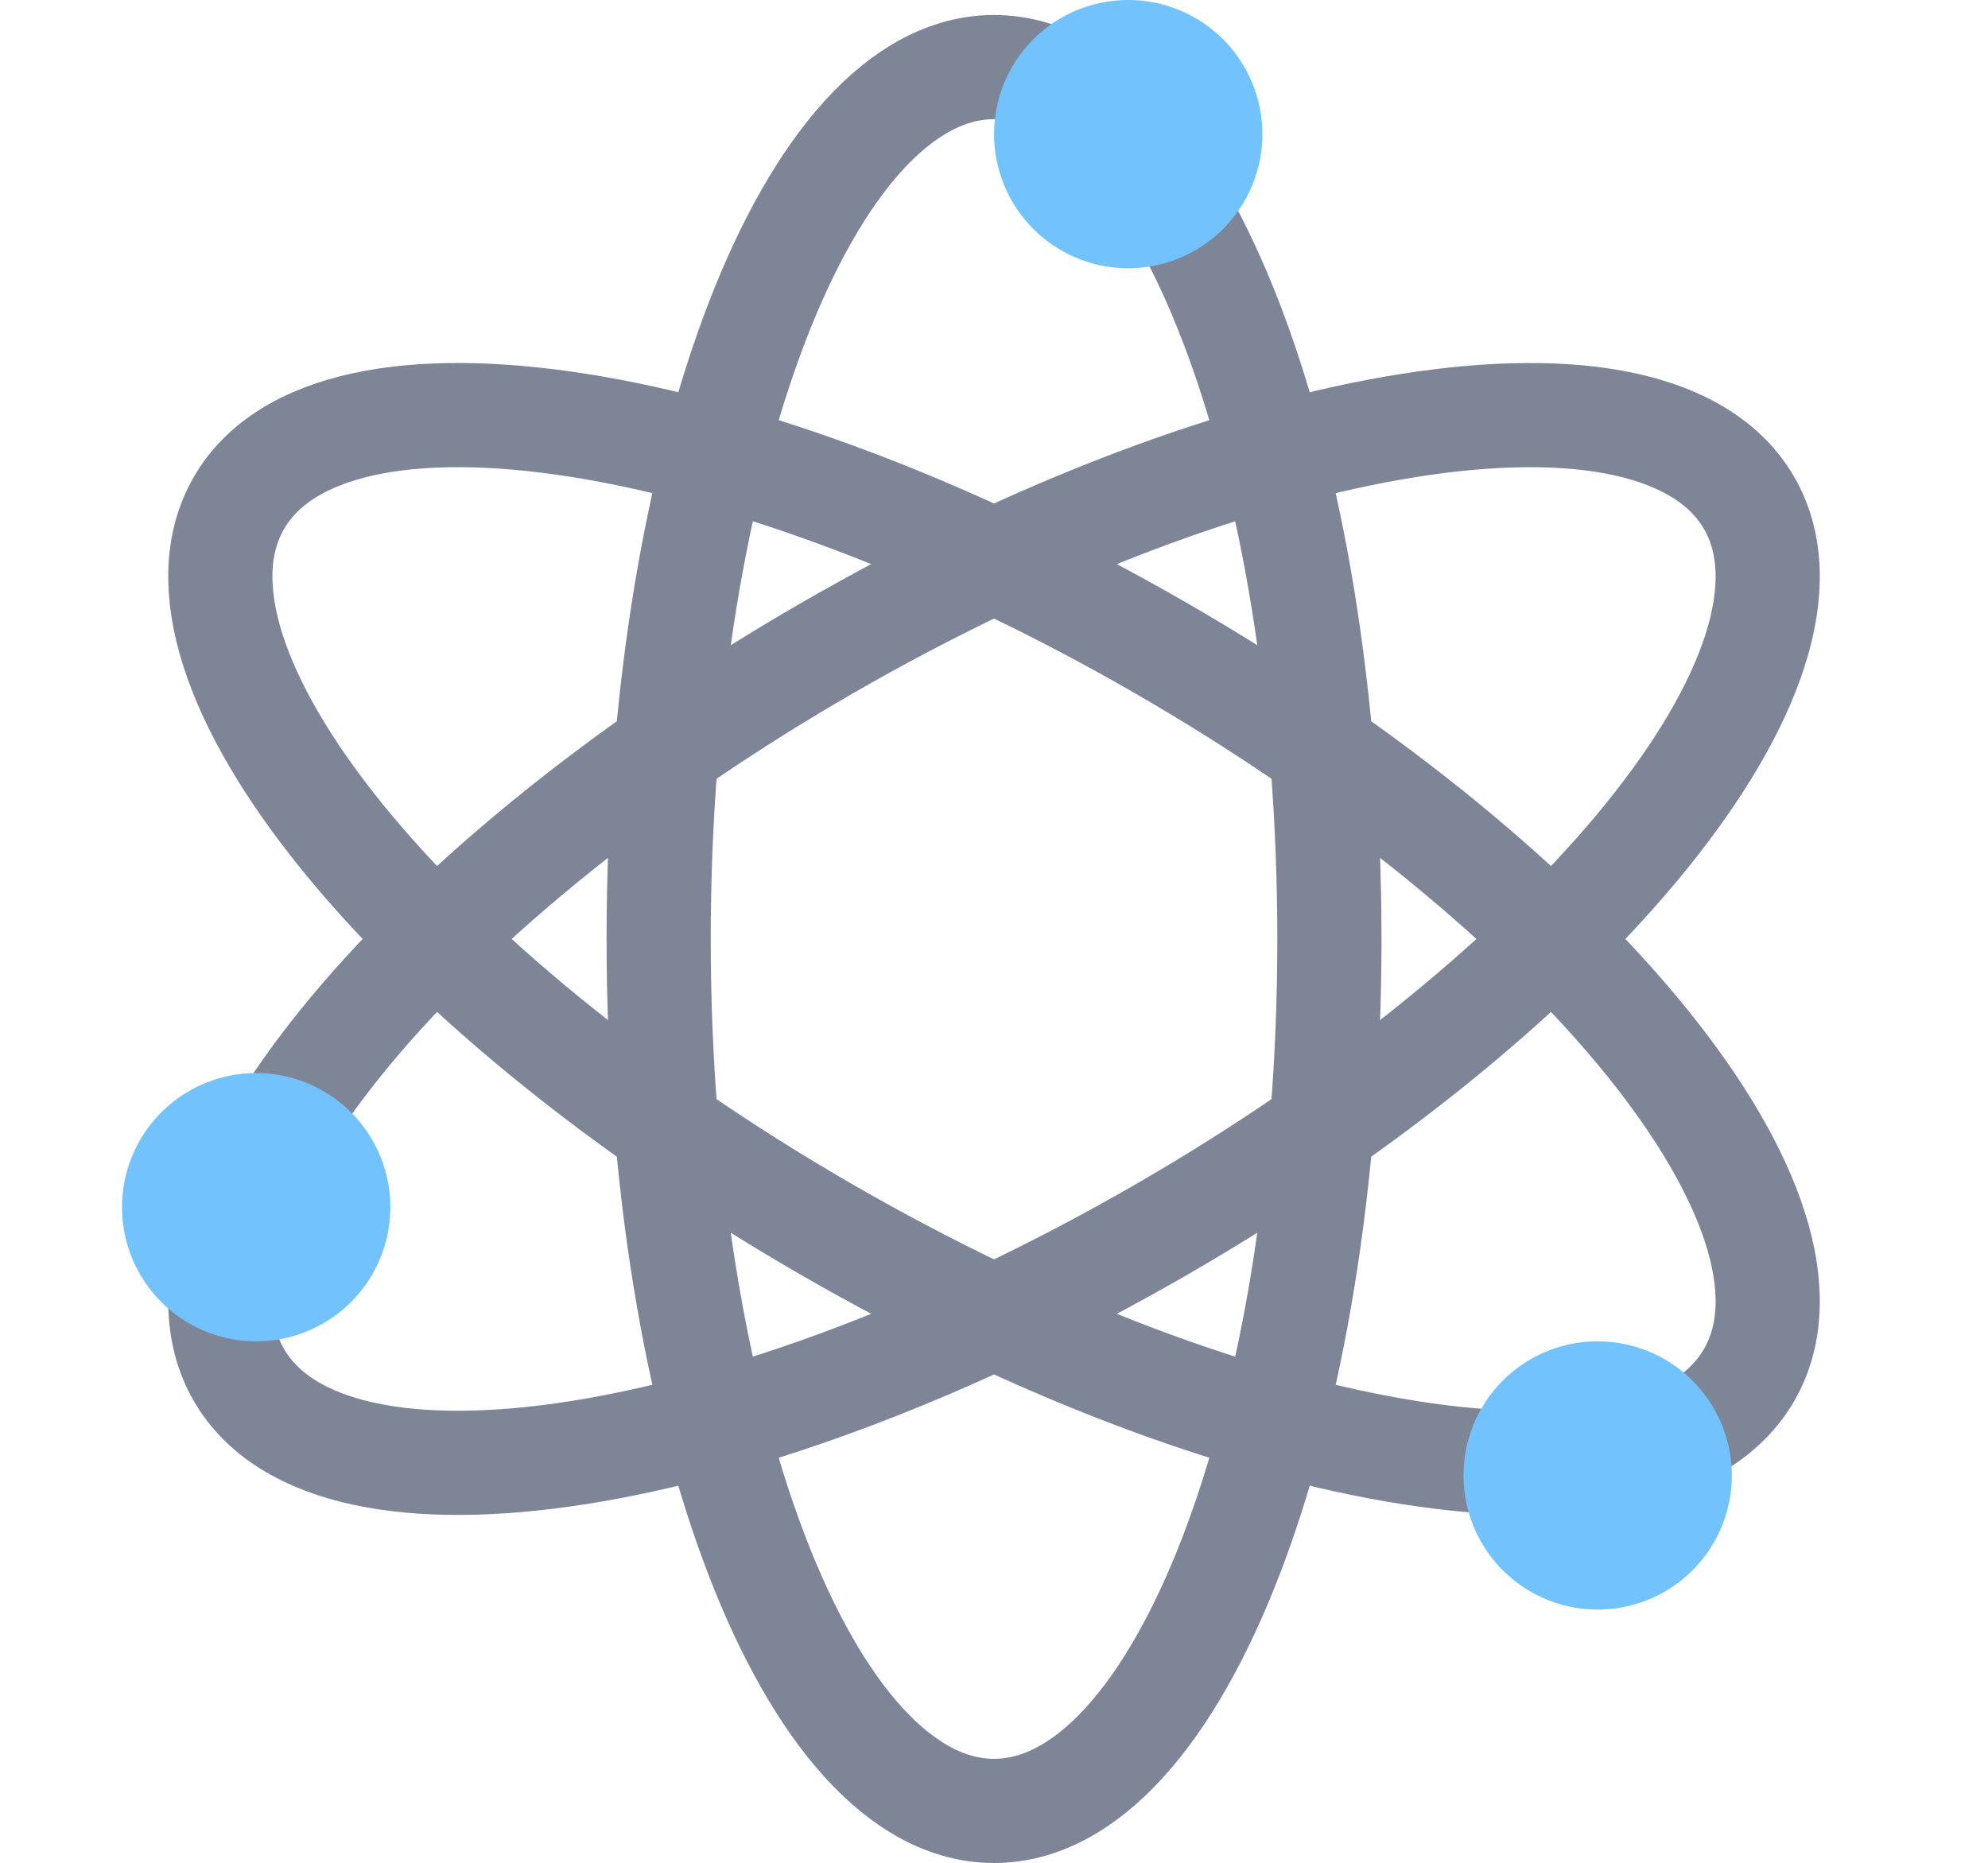 <svg xmlns="http://www.w3.org/2000/svg" width="33.391" height="31.292" viewBox="0 0 33.391 31.292"><defs><style>.a{fill:none;stroke:#7d8597;stroke-linecap:round;stroke-linejoin:round;stroke-miterlimit:10;stroke-width:1.75px;}.b{fill:#71c2fd;}</style></defs><g transform="translate(-0.046 -1)"><path class="a" d="M15.633,2C12.522,2,10,8.557,10,16.646s2.522,14.646,5.633,14.646,5.633-6.557,5.633-14.646S18.744,2,15.633,2Z" transform="translate(1.109 0.127)"/><path class="a" d="M5.633,0C2.522,0,0,6.557,0,14.646S2.522,29.291,5.633,29.291s5.633-6.557,5.633-14.646S8.744,0,5.633,0Z" transform="translate(1.242 14.328) rotate(-60)"/><path class="a" d="M14.646,0C6.557,0,0,2.522,0,5.633s6.557,5.633,14.646,5.633S29.291,8.744,29.291,5.633,22.734,0,14.646,0Z" transform="translate(1.242 19.217) rotate(-30)"/><path class="b" d="M4.253,19.025a2.253,2.253,0,1,0,2.253,2.253A2.253,2.253,0,0,0,4.253,19.025Zm22.532,4.506a2.253,2.253,0,1,0,2.253,2.253A2.253,2.253,0,0,0,26.785,23.532ZM18.9,1a2.253,2.253,0,1,0,2.253,2.253A2.253,2.253,0,0,0,18.9,1Z" transform="translate(0.096 0)"/></g></svg>